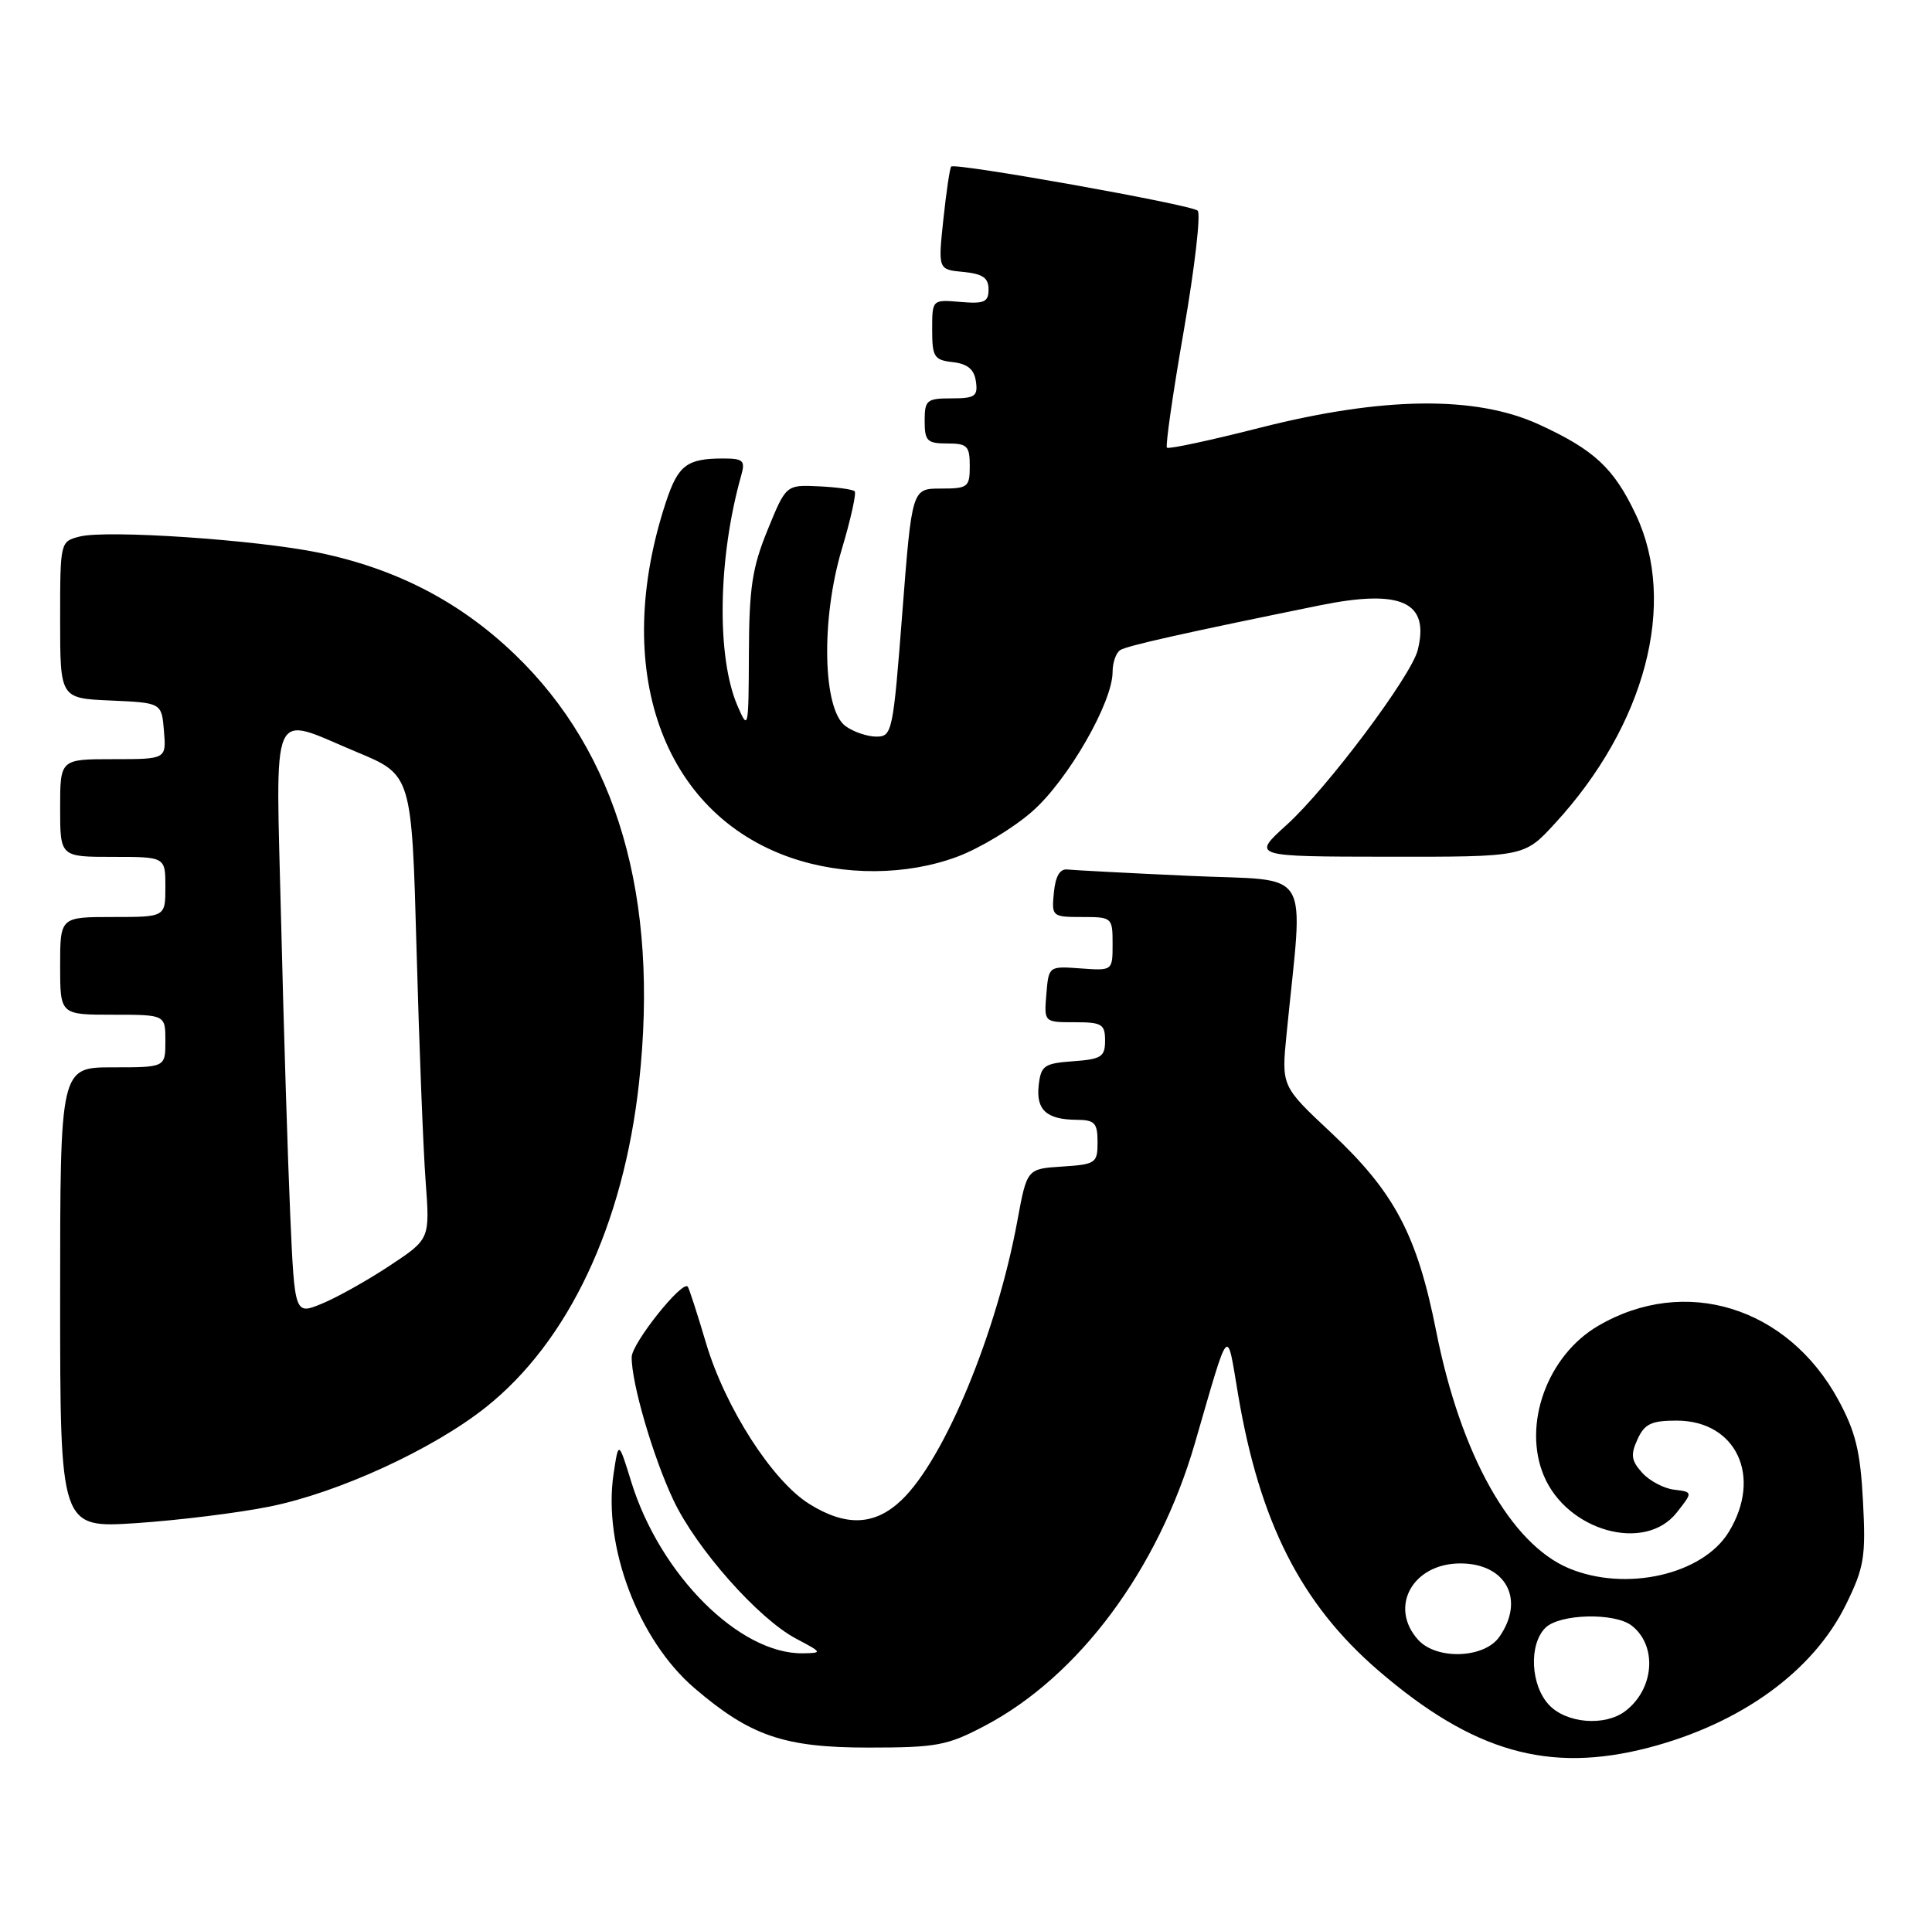 <?xml version="1.0" encoding="UTF-8" standalone="no"?>
<!DOCTYPE svg PUBLIC "-//W3C//DTD SVG 1.1//EN" "http://www.w3.org/Graphics/SVG/1.1/DTD/svg11.dtd" >
<svg xmlns="http://www.w3.org/2000/svg" xmlns:xlink="http://www.w3.org/1999/xlink" version="1.1" viewBox="0 0 257 256">
 <g >
 <path fill="currentColor"
d=" M 219.31 232.51 C 231.61 229.30 241.22 222.33 245.56 213.46 C 247.98 208.53 248.21 207.13 247.82 199.72 C 247.47 193.06 246.83 190.47 244.53 186.23 C 237.79 173.85 224.12 169.64 212.58 176.40 C 205.83 180.35 202.51 189.51 205.36 196.32 C 208.45 203.70 218.80 206.60 223.03 201.25 C 225.20 198.50 225.20 198.50 222.70 198.19 C 221.33 198.03 219.41 197.01 218.45 195.94 C 217.00 194.34 216.88 193.55 217.82 191.50 C 218.76 189.43 219.66 189.00 223.02 189.00 C 230.97 189.00 234.46 196.45 229.97 203.81 C 226.51 209.49 216.29 211.82 208.70 208.65 C 200.95 205.41 194.30 193.53 191.05 177.13 C 188.50 164.26 185.50 158.60 177.01 150.64 C 170.45 144.50 170.45 144.50 171.15 137.50 C 173.38 114.88 174.85 117.29 158.30 116.53 C 150.16 116.16 142.82 115.77 142.00 115.68 C 140.99 115.56 140.40 116.57 140.19 118.75 C 139.88 121.93 139.95 122.00 143.94 122.00 C 147.93 122.00 148.00 122.06 148.00 125.58 C 148.00 129.15 148.00 129.15 143.75 128.84 C 139.50 128.53 139.50 128.53 139.19 132.26 C 138.88 136.00 138.88 136.00 142.94 136.00 C 146.58 136.00 147.00 136.25 147.00 138.44 C 147.00 140.60 146.51 140.92 142.75 141.19 C 138.89 141.47 138.47 141.77 138.17 144.39 C 137.80 147.67 139.22 148.96 143.25 148.98 C 145.62 149.00 146.00 149.40 146.00 151.95 C 146.00 154.74 145.77 154.91 141.30 155.20 C 136.61 155.50 136.61 155.50 135.34 162.38 C 132.59 177.34 125.66 194.08 119.94 199.56 C 116.39 202.96 112.57 203.14 107.69 200.11 C 102.76 197.07 96.46 187.26 93.91 178.66 C 92.74 174.72 91.65 171.35 91.48 171.17 C 90.71 170.35 84.05 178.72 84.03 180.54 C 83.98 183.95 86.87 193.84 89.58 199.58 C 92.64 206.05 100.88 215.36 105.90 218.01 C 109.40 219.86 109.42 219.91 106.82 219.96 C 98.39 220.09 87.81 209.54 83.98 197.17 C 82.28 191.67 82.28 191.67 81.62 196.08 C 80.18 205.68 84.91 218.20 92.39 224.60 C 99.82 230.96 104.32 232.50 115.50 232.50 C 124.59 232.50 126.00 232.24 130.99 229.61 C 143.50 223.03 154.07 208.82 158.95 192.00 C 163.62 175.91 163.16 176.42 164.69 185.50 C 167.56 202.53 173.07 213.38 183.33 222.23 C 195.94 233.09 206.01 235.97 219.31 232.51 Z  M 35.85 200.44 C 45.00 198.60 57.57 192.83 64.62 187.23 C 75.62 178.49 82.94 162.97 85.01 144.01 C 87.70 119.37 82.12 100.16 68.48 87.06 C 61.20 80.06 52.70 75.66 42.41 73.53 C 34.07 71.81 14.23 70.47 10.61 71.38 C 8.01 72.04 8.00 72.06 8.00 82.47 C 8.00 92.91 8.00 92.91 14.75 93.20 C 21.50 93.50 21.50 93.50 21.81 97.25 C 22.12 101.00 22.12 101.00 15.06 101.00 C 8.00 101.00 8.00 101.00 8.00 107.50 C 8.00 114.00 8.00 114.00 15.00 114.00 C 22.00 114.00 22.00 114.00 22.00 118.00 C 22.00 122.00 22.00 122.00 15.00 122.00 C 8.00 122.00 8.00 122.00 8.00 128.50 C 8.00 135.00 8.00 135.00 15.00 135.00 C 22.00 135.00 22.00 135.00 22.00 138.50 C 22.00 142.00 22.00 142.00 15.00 142.00 C 8.00 142.00 8.00 142.00 8.00 172.65 C 8.00 203.30 8.00 203.30 18.10 202.64 C 23.65 202.27 31.64 201.29 35.85 200.44 Z  M 127.36 113.97 C 130.35 112.85 134.84 110.14 137.33 107.94 C 142.06 103.78 148.00 93.45 148.00 89.40 C 148.00 88.14 148.46 86.83 149.03 86.48 C 149.98 85.90 157.47 84.22 175.60 80.53 C 186.41 78.34 190.20 80.07 188.59 86.49 C 187.72 89.95 176.53 104.88 171.17 109.73 C 166.50 113.96 166.50 113.96 184.62 113.98 C 202.75 114.00 202.75 114.00 206.79 109.61 C 218.88 96.50 223.16 80.24 217.62 68.50 C 214.69 62.28 212.07 59.84 204.69 56.46 C 196.28 52.61 183.93 52.76 167.56 56.92 C 161.00 58.59 155.45 59.78 155.23 59.56 C 155.01 59.34 156.02 52.31 157.48 43.94 C 158.93 35.57 159.76 28.41 159.31 28.02 C 158.40 27.22 127.04 21.62 126.53 22.16 C 126.35 22.34 125.88 25.51 125.49 29.18 C 124.78 35.86 124.78 35.86 128.14 36.18 C 130.72 36.43 131.50 36.96 131.50 38.50 C 131.50 40.19 130.94 40.44 127.75 40.17 C 124.00 39.85 124.00 39.85 124.00 43.86 C 124.00 47.49 124.26 47.90 126.75 48.18 C 128.72 48.41 129.59 49.14 129.82 50.75 C 130.10 52.72 129.70 53.00 126.57 53.00 C 123.27 53.00 123.00 53.23 123.00 56.00 C 123.00 58.67 123.33 59.00 126.00 59.00 C 128.67 59.00 129.00 59.33 129.00 62.00 C 129.00 64.81 128.76 65.00 125.15 65.00 C 121.31 65.00 121.31 65.00 120.03 81.50 C 118.80 97.41 118.68 98.00 116.57 98.00 C 115.37 98.00 113.52 97.37 112.47 96.60 C 109.44 94.39 109.19 82.43 111.97 73.10 C 113.17 69.09 113.94 65.60 113.69 65.36 C 113.44 65.11 111.28 64.81 108.90 64.70 C 104.56 64.50 104.56 64.50 102.11 70.50 C 100.06 75.51 99.65 78.22 99.62 86.92 C 99.58 97.01 99.54 97.23 98.11 93.92 C 95.29 87.40 95.50 74.22 98.60 63.25 C 99.16 61.27 98.87 61.00 96.20 61.00 C 91.35 61.00 90.20 61.89 88.57 66.84 C 81.29 88.98 88.04 108.18 105.20 114.11 C 112.27 116.55 120.61 116.49 127.36 113.97 Z  M 206.04 226.81 C 203.60 224.19 203.35 218.79 205.57 216.57 C 207.45 214.70 214.79 214.51 217.06 216.28 C 220.49 218.96 220.06 224.71 216.21 227.64 C 213.49 229.71 208.35 229.29 206.04 226.81 Z  M 188.65 218.17 C 184.71 213.81 187.91 208.00 194.26 208.00 C 200.35 208.00 202.91 212.83 199.44 217.78 C 197.44 220.64 191.10 220.87 188.65 218.17 Z  M 38.61 161.72 C 38.29 154.45 37.74 136.91 37.40 122.75 C 36.68 93.05 35.74 95.17 47.45 100.05 C 54.77 103.09 54.77 103.09 55.41 126.30 C 55.76 139.06 56.30 152.95 56.62 157.18 C 57.19 164.85 57.19 164.85 51.85 168.38 C 48.91 170.33 44.86 172.60 42.85 173.43 C 39.20 174.94 39.20 174.94 38.61 161.72 Z "/>
</g>
</svg>